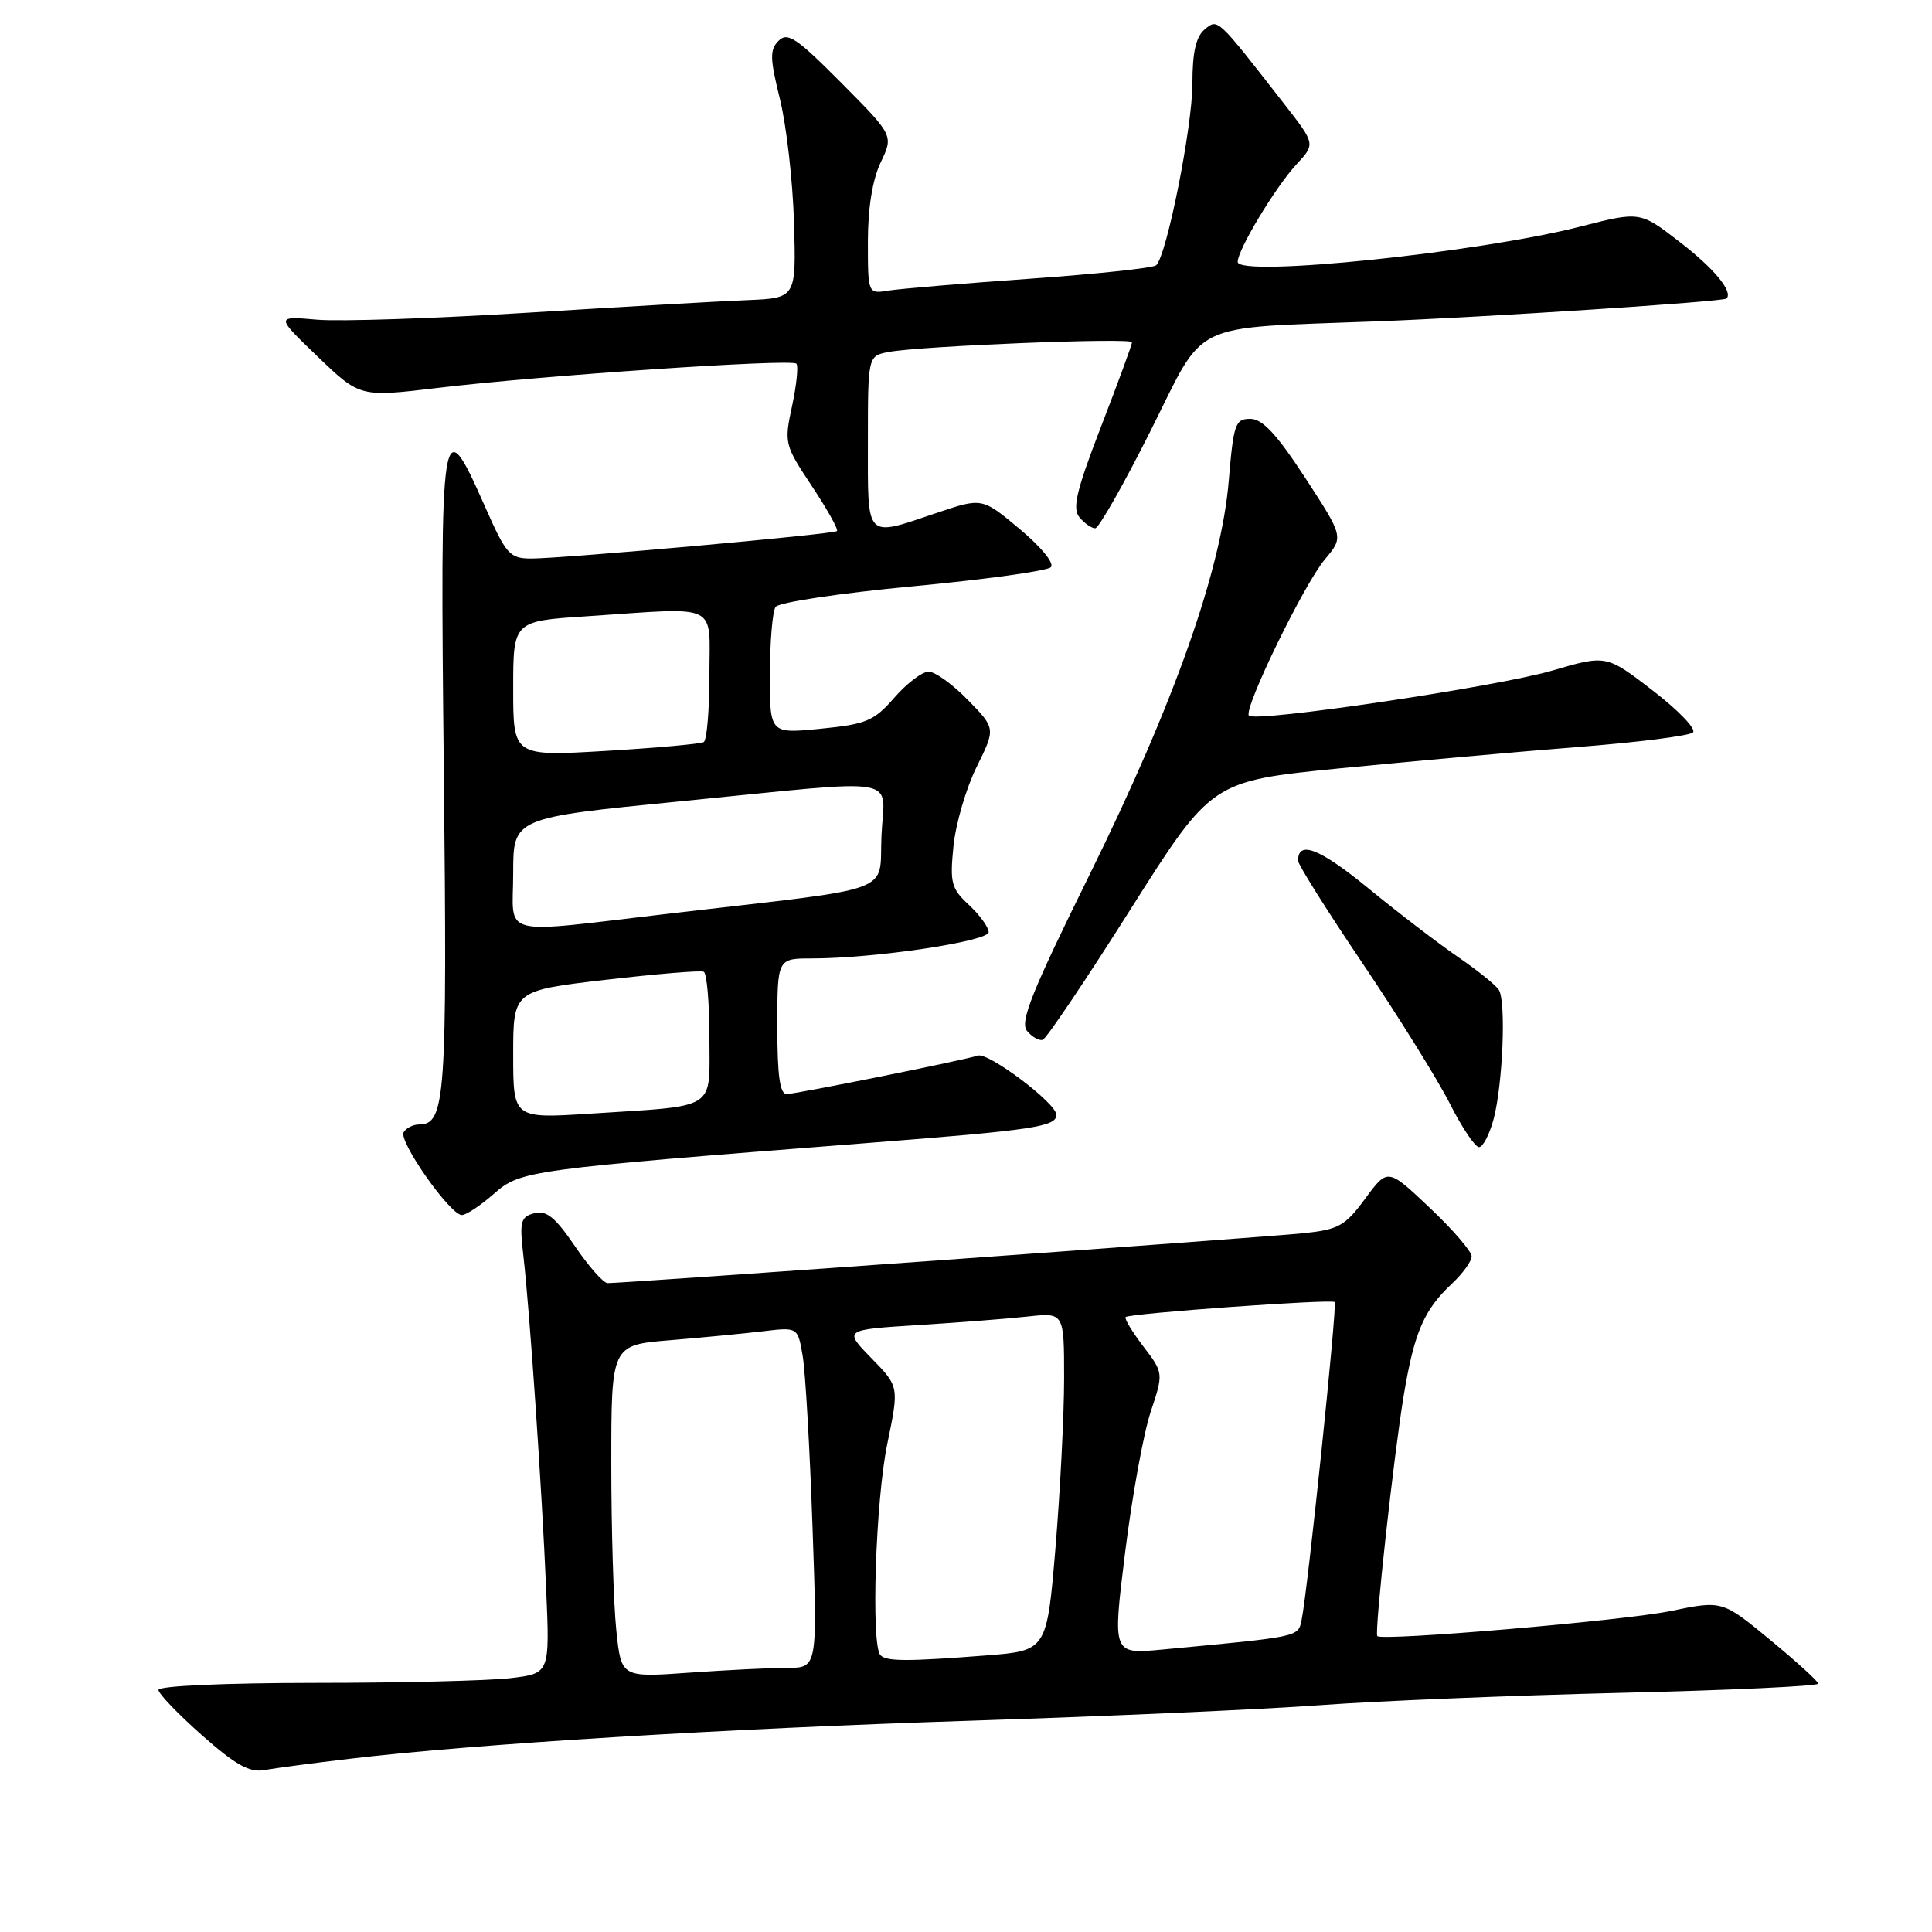 <?xml version="1.0" encoding="UTF-8" standalone="no"?>
<!DOCTYPE svg PUBLIC "-//W3C//DTD SVG 1.1//EN" "http://www.w3.org/Graphics/SVG/1.1/DTD/svg11.dtd" >
<svg xmlns="http://www.w3.org/2000/svg" xmlns:xlink="http://www.w3.org/1999/xlink" version="1.1" viewBox="0 0 256 256">
 <g >
 <path fill="currentColor"
d=" M 46.50 233.03 C 63.00 231.07 96.15 229.04 129.00 227.99 C 146.88 227.41 167.57 226.49 175.00 225.94 C 182.43 225.39 200.31 224.66 214.75 224.31 C 229.19 223.97 240.97 223.42 240.93 223.09 C 240.90 222.77 238.02 220.15 234.54 217.28 C 228.21 212.06 228.21 212.06 221.36 213.47 C 215.18 214.75 183.08 217.48 182.50 216.79 C 182.10 216.31 184.69 192.76 186.01 184.86 C 187.40 176.52 188.69 173.55 192.40 170.08 C 193.83 168.74 195.00 167.12 195.00 166.47 C 195.00 165.82 192.50 162.92 189.44 160.03 C 183.88 154.77 183.88 154.77 180.90 158.82 C 178.24 162.44 177.38 162.92 172.71 163.41 C 167.42 163.96 82.34 170.06 80.50 170.02 C 79.95 170.01 78.00 167.80 76.17 165.11 C 73.57 161.29 72.40 160.34 70.80 160.76 C 68.98 161.24 68.82 161.84 69.35 166.40 C 70.18 173.55 71.81 197.39 72.37 210.62 C 72.85 221.74 72.85 221.74 67.67 222.36 C 64.83 222.70 53.16 222.99 41.75 222.99 C 29.84 223.00 21.00 223.39 21.00 223.92 C 21.00 224.42 23.59 227.12 26.75 229.92 C 31.19 233.85 33.07 234.90 35.00 234.55 C 36.38 234.30 41.55 233.61 46.50 233.03 Z  M 65.44 158.19 C 68.96 155.09 69.76 154.98 115.00 151.45 C 137.02 149.74 140.01 149.29 139.97 147.70 C 139.93 146.15 130.95 139.39 129.56 139.87 C 127.88 140.45 105.63 144.93 104.25 144.97 C 103.34 144.99 103.00 142.55 103.00 136.00 C 103.00 127.00 103.00 127.00 107.56 127.00 C 115.83 127.00 131.00 124.74 131.00 123.51 C 131.00 122.87 129.83 121.26 128.40 119.92 C 126.04 117.73 125.85 116.99 126.34 112.11 C 126.64 109.14 128.02 104.42 129.41 101.62 C 131.93 96.52 131.93 96.52 128.26 92.76 C 126.25 90.69 123.90 89.00 123.05 89.00 C 122.20 89.00 120.15 90.55 118.50 92.45 C 115.80 95.54 114.81 95.96 108.75 96.56 C 102.00 97.23 102.00 97.23 102.02 89.37 C 102.02 85.04 102.36 81.01 102.77 80.42 C 103.17 79.82 111.34 78.59 120.93 77.69 C 130.51 76.79 138.75 75.65 139.24 75.16 C 139.74 74.66 138.01 72.52 135.13 70.11 C 130.14 65.93 130.14 65.93 124.10 67.97 C 114.55 71.18 115.00 71.64 115.00 58.58 C 115.00 47.16 115.00 47.16 117.75 46.64 C 121.96 45.84 150.00 44.72 150.00 45.35 C 150.00 45.65 148.16 50.67 145.91 56.49 C 142.62 65.01 142.06 67.37 143.03 68.54 C 143.70 69.34 144.64 70.00 145.12 70.00 C 145.59 70.00 148.90 64.18 152.46 57.08 C 159.89 42.26 157.21 43.55 182.50 42.58 C 197.02 42.02 228.35 39.98 228.77 39.56 C 229.68 38.66 227.14 35.58 222.57 32.06 C 217.32 28.00 217.32 28.00 209.42 30.02 C 195.89 33.48 164.00 36.77 164.00 34.70 C 164.00 33.09 169.01 24.78 171.78 21.79 C 174.30 19.08 174.30 19.08 170.18 13.79 C 161.19 2.25 161.39 2.44 159.62 3.90 C 158.47 4.86 158.00 6.92 158.00 11.08 C 158.00 16.78 154.60 33.85 153.20 35.15 C 152.82 35.51 145.30 36.31 136.50 36.93 C 127.70 37.55 119.26 38.26 117.75 38.50 C 115.00 38.95 115.00 38.95 115.00 32.01 C 115.00 27.54 115.61 23.80 116.70 21.51 C 118.40 17.95 118.40 17.95 111.48 10.98 C 105.57 5.03 104.36 4.21 103.17 5.40 C 101.98 6.59 102.01 7.72 103.35 13.15 C 104.21 16.64 105.05 24.00 105.21 29.50 C 105.50 39.50 105.50 39.50 99.00 39.77 C 95.42 39.91 82.38 40.66 70.00 41.43 C 57.62 42.20 45.02 42.62 42.00 42.36 C 36.50 41.88 36.50 41.88 42.10 47.26 C 47.70 52.64 47.70 52.64 58.10 51.39 C 71.74 49.76 104.85 47.52 105.52 48.19 C 105.81 48.47 105.55 50.99 104.96 53.77 C 103.89 58.72 103.95 58.96 107.59 64.43 C 109.63 67.51 111.12 70.18 110.90 70.37 C 110.39 70.80 74.58 74.01 70.40 74.01 C 67.52 74.00 67.07 73.49 64.21 67.00 C 58.47 54.02 58.30 55.18 58.81 102.32 C 59.27 145.55 59.03 149.00 55.52 149.00 C 54.75 149.00 53.83 149.46 53.49 150.02 C 52.76 151.19 59.65 161.00 61.20 161.00 C 61.77 161.00 63.68 159.73 65.44 158.19 Z  M 197.92 148.25 C 199.13 143.65 199.58 132.74 198.61 131.17 C 198.22 130.54 195.78 128.58 193.20 126.81 C 190.61 125.03 185.26 120.94 181.31 117.70 C 174.86 112.42 172.00 111.30 172.00 114.05 C 172.00 114.56 175.87 120.72 180.61 127.74 C 185.34 134.76 190.52 143.09 192.12 146.25 C 193.72 149.41 195.45 152.00 195.98 152.00 C 196.50 152.00 197.37 150.31 197.92 148.25 Z  M 149.80 120.49 C 160.55 103.50 160.55 103.50 177.53 101.81 C 186.86 100.89 201.03 99.62 209.00 98.99 C 216.97 98.37 223.87 97.50 224.33 97.05 C 224.79 96.61 222.39 94.11 219.00 91.50 C 212.84 86.76 212.84 86.76 205.67 88.86 C 198.34 91.00 166.41 95.75 165.49 94.83 C 164.70 94.03 172.76 77.44 175.55 74.12 C 178.05 71.15 178.05 71.15 172.95 63.32 C 169.17 57.53 167.28 55.50 165.67 55.50 C 163.68 55.50 163.45 56.16 162.82 63.67 C 161.84 75.48 155.65 93.03 144.41 115.83 C 136.66 131.53 135.11 135.42 136.09 136.61 C 136.76 137.41 137.69 137.94 138.17 137.78 C 138.65 137.62 143.89 129.84 149.80 120.49 Z  M 81.66 215.99 C 81.30 212.53 81.00 202.63 81.00 193.97 C 81.00 178.23 81.00 178.23 88.75 177.59 C 93.01 177.24 98.57 176.70 101.11 176.40 C 105.71 175.85 105.71 175.85 106.36 179.68 C 106.72 181.78 107.30 191.94 107.66 202.25 C 108.32 221.00 108.32 221.00 104.31 221.00 C 102.11 221.00 96.26 221.29 91.31 221.64 C 82.31 222.28 82.31 222.28 81.66 215.99 Z  M 116.67 219.33 C 115.39 218.06 116.01 198.87 117.57 191.32 C 119.14 183.73 119.14 183.73 115.46 179.96 C 111.79 176.20 111.79 176.20 121.65 175.58 C 127.07 175.24 133.64 174.73 136.25 174.44 C 141.00 173.93 141.00 173.93 141.00 182.66 C 141.00 187.47 140.48 197.54 139.86 205.06 C 138.71 218.73 138.71 218.73 130.61 219.36 C 120.25 220.16 117.49 220.16 116.67 219.33 Z  M 149.08 205.74 C 149.99 198.35 151.52 189.96 152.46 187.11 C 154.18 181.93 154.18 181.93 151.49 178.40 C 150.01 176.46 148.96 174.71 149.15 174.52 C 149.63 174.03 176.42 172.11 176.85 172.53 C 177.22 172.88 173.26 210.91 172.47 214.65 C 171.99 216.93 172.33 216.85 153.95 218.58 C 147.41 219.19 147.41 219.19 149.08 205.74 Z  M 68.00 139.74 C 68.00 131.26 68.00 131.26 80.25 129.83 C 86.99 129.05 92.84 128.56 93.25 128.76 C 93.66 128.96 94.00 132.88 94.00 137.48 C 94.00 147.26 95.25 146.46 78.25 147.56 C 68.00 148.22 68.00 148.22 68.00 139.74 Z  M 68.00 115.68 C 68.00 108.36 68.00 108.36 90.25 106.17 C 120.28 103.21 117.15 102.67 116.80 110.74 C 116.45 118.55 119.29 117.49 89.25 120.99 C 65.58 123.75 68.00 124.35 68.00 115.68 Z  M 68.00 91.26 C 68.00 82.30 68.00 82.30 77.75 81.66 C 95.59 80.47 94.00 79.71 94.00 89.44 C 94.00 94.08 93.66 98.08 93.25 98.33 C 92.84 98.57 86.99 99.10 80.25 99.50 C 68.00 100.22 68.00 100.22 68.00 91.26 Z "/>
</g>
</svg>